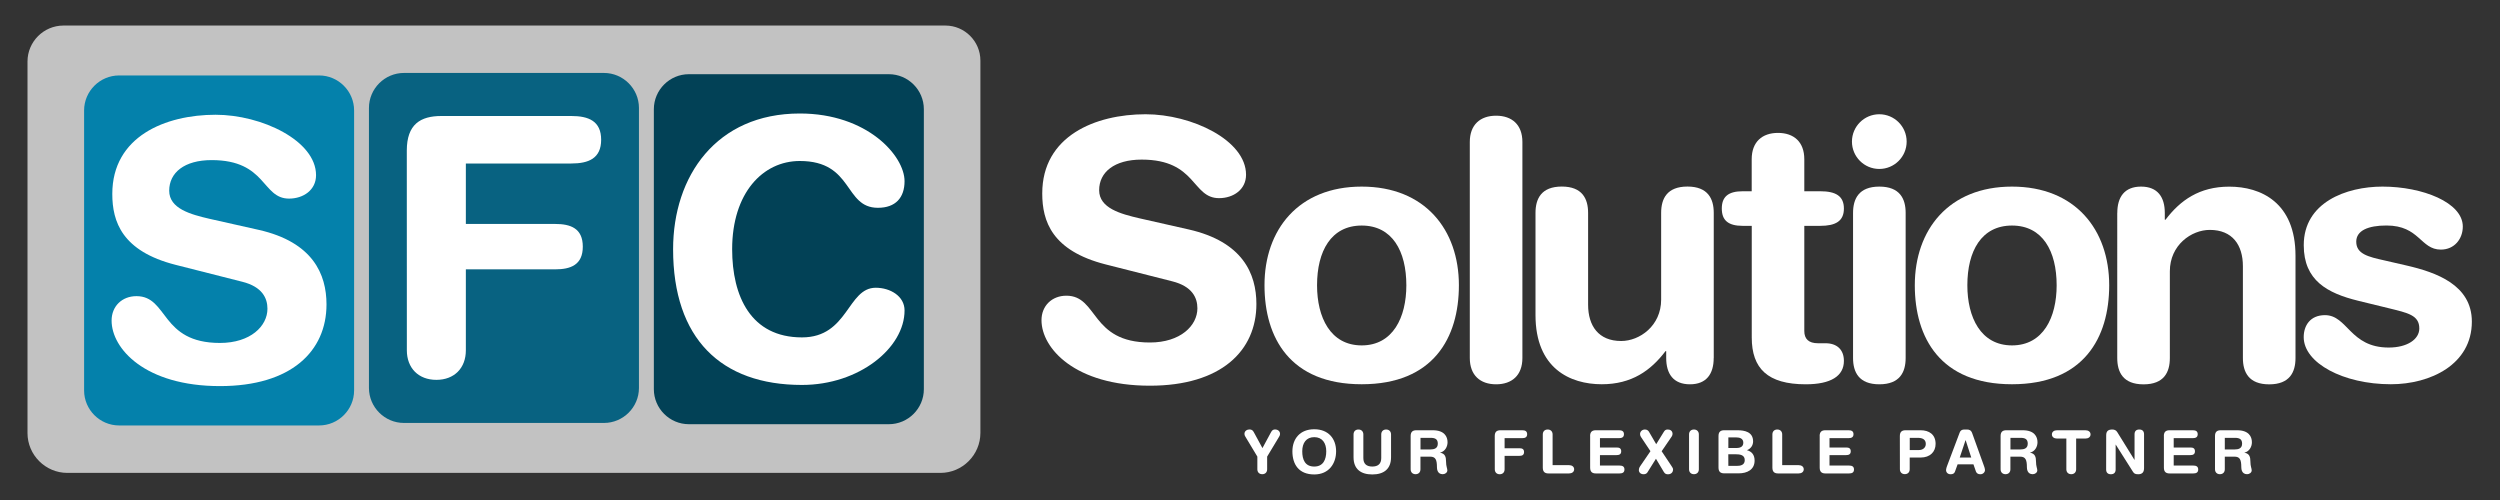 <?xml version="1.0" encoding="utf-8"?>
<!-- Generator: Adobe Illustrator 24.2.3, SVG Export Plug-In . SVG Version: 6.00 Build 0)  -->
<svg version="1.1" id="Layer_1" xmlns="http://www.w3.org/2000/svg" xmlns:xlink="http://www.w3.org/1999/xlink" x="0px" y="0px"
	 viewBox="0 0 500 100" style="enable-background:new 0 0 500 100;" xml:space="preserve">
<rect x="0" y="0" width="500" height="100" fill="#333333" stroke="none"/>
<style type="text/css">
	.st0{fill:#C2C2C2;}
	.st1{fill:#0481AB;}
	.st2{fill:#FFFFFF;}
	.st3{fill:#086281;}
	.st4{fill:#024156;}
</style>
<path class="st0" d="M188.08,94.58H13.47c-4.38,0-7.97-3.59-7.97-7.97V12.3c0-3.96,3.24-7.19,7.19-7.19h176.39c3.85,0,7,3.15,7,7
	v74.47C196.08,90.98,192.48,94.58,188.08,94.58z"/>
<path class="st1" d="M63.82,85.09h-40c-3.85,0-7-3.15-7-7v-56c0-3.85,3.15-7,7-7h40c3.85,0,7,3.15,7,7v56
	C70.82,81.94,67.67,85.09,63.82,85.09z"/>
<path class="st2" d="M51.77,45.98c10.8,2.45,13.53,8.86,13.53,14.9c0,9.36-7.05,16.34-21.31,16.34c-14.97,0-21.67-7.49-21.67-13.1
	c0-2.88,2.09-4.89,4.97-4.89c6.41,0,4.75,9.36,16.7,9.36c6.12,0,9.5-3.38,9.5-6.84c0-2.09-1.01-4.39-5.04-5.4l-13.32-3.38
	c-10.73-2.73-12.67-8.64-12.67-14.18c0-11.52,10.65-15.84,20.66-15.84c9.21,0,20.09,5.18,20.09,12.09c0,2.95-2.52,4.68-5.4,4.68
	c-5.47,0-4.46-7.7-15.48-7.7c-5.47,0-8.49,2.52-8.49,6.12s4.32,4.75,8.06,5.62L51.77,45.98z"/>
<path class="st3" d="M120.79,84.59h-40c-3.85,0-7-3.15-7-7v-56c0-3.85,3.15-7,7-7h40c3.85,0,7,3.15,7,7v56
	C127.79,81.44,124.64,84.59,120.79,84.59z"/>
<path class="st2" d="M81.36,30.11c0-5.26,2.74-6.91,6.91-6.91h25.99c3.46,0,5.97,1.01,5.97,4.75s-2.52,4.75-5.97,4.75H93.17v12.09
	h17.85c3.1,0,5.54,0.87,5.54,4.54s-2.45,4.54-5.54,4.54H93.17v16.2c0,3.53-2.3,5.9-5.9,5.9s-5.9-2.38-5.9-5.9L81.36,30.11z"/>
<path class="st4" d="M177.77,84.84h-40c-3.85,0-7-3.15-7-7v-56c0-3.85,3.15-7,7-7h40c3.85,0,7,3.15,7,7v56
	C184.77,81.69,181.62,84.84,177.77,84.84z"/>
<path class="st2" d="M159.96,22.7c13.54,0,20.95,8.49,20.95,13.53c0,3.31-1.8,5.33-5.33,5.33c-6.84,0-4.82-9.36-15.62-9.36
	c-7.41,0-13.53,6.41-13.53,17.64c0,9.43,3.74,17.64,13.96,17.64c9.29,0,9.07-9.93,14.76-9.93c2.88,0,5.76,1.66,5.76,4.54
	c0,7.49-9.07,14.9-20.52,14.9c-16.2,0-25.77-9.29-25.77-27.14C134.62,35.22,143.26,22.7,159.96,22.7L159.96,22.7z"/>
<path class="st2" d="M237.74,45.89c10.8,2.45,13.54,8.86,13.54,14.91c0,9.36-7.06,16.34-21.31,16.34c-14.98,0-21.67-7.49-21.67-13.1
	c0-2.88,2.09-4.9,4.97-4.9c6.41,0,4.75,9.36,16.71,9.36c6.12,0,9.5-3.38,9.5-6.84c0-2.09-1.01-4.39-5.04-5.4l-13.32-3.38
	c-10.73-2.74-12.67-8.64-12.67-14.19c0-11.52,10.66-15.84,20.67-15.84c9.22,0,20.09,5.18,20.09,12.1c0,2.95-2.52,4.68-5.4,4.68
	c-5.47,0-4.46-7.71-15.48-7.71c-5.47,0-8.5,2.52-8.5,6.12s4.32,4.75,8.06,5.62L237.74,45.89z"/>
<path class="st2" d="M272.34,37.32c12.67,0,19.44,8.64,19.44,19.73c0,10.51-5.11,19.8-19.44,19.8s-19.44-9.29-19.44-19.8
	C252.89,45.97,259.66,37.32,272.34,37.32z M272.34,69.08c6.26,0,8.93-5.62,8.93-12.02c0-6.84-2.81-11.95-8.93-11.95
	s-8.93,5.11-8.93,11.95C263.41,63.46,266.07,69.08,272.34,69.08z"/>
<path class="st2" d="M293.96,28.4c0-3.46,2.09-5.26,5.26-5.26s5.26,1.8,5.26,5.26v43.2c0,3.46-2.09,5.26-5.26,5.26
	s-5.26-1.8-5.26-5.26V28.4z"/>
<path class="st2" d="M342.74,71.6c0,3.17-1.44,5.26-4.75,5.26s-4.75-2.09-4.75-5.26v-1.37h-0.14c-2.95,3.89-6.77,6.62-12.75,6.62
	c-6.34,0-13.25-3.17-13.25-13.83V42.57c0-2.81,1.15-5.26,5.26-5.26c4.1,0,5.26,2.45,5.26,5.26v18.36c0,4.25,2.09,7.27,6.62,7.27
	c3.67,0,7.99-3.02,7.99-8.28V42.57c0-2.81,1.15-5.26,5.26-5.26c4.1,0,5.26,2.45,5.26,5.26V71.6H342.74z"/>
<path class="st2" d="M350.34,45.17h-1.8c-2.95,0-4.18-1.15-4.18-3.46c0-2.3,1.22-3.46,4.18-3.46h1.8v-6.41
	c0-3.46,2.09-5.26,5.26-5.26s5.26,1.8,5.26,5.26v6.41h3.17c3.1,0,4.75,0.94,4.75,3.46s-1.66,3.46-4.75,3.46h-3.17V66.2
	c0,1.58,0.86,2.45,2.74,2.45h1.51c2.3,0,3.67,1.3,3.67,3.53c0,3.02-2.59,4.68-7.63,4.68c-7.63,0-10.8-3.17-10.8-9.36V45.17
	L350.34,45.17z"/>
<path class="st2" d="M375.86,22.85c3.02,0,5.47,2.45,5.47,5.47s-2.45,5.47-5.47,5.47s-5.47-2.45-5.47-5.47
	S372.84,22.85,375.86,22.85z M370.61,42.58c0-2.81,1.15-5.26,5.26-5.26s5.26,2.45,5.26,5.26V71.6c0,2.81-1.15,5.26-5.26,5.26
	s-5.26-2.45-5.26-5.26V42.58z"/>
<path class="st2" d="M402.4,37.32c12.67,0,19.44,8.64,19.44,19.73c0,10.51-5.11,19.8-19.44,19.8s-19.44-9.29-19.44-19.8
	C382.96,45.97,389.73,37.32,402.4,37.32z M402.4,69.08c6.26,0,8.93-5.62,8.93-12.02c0-6.84-2.81-11.95-8.93-11.95
	s-8.93,5.11-8.93,11.95C393.47,63.46,396.14,69.08,402.4,69.08z"/>
<path class="st2" d="M423.46,42.58c0-3.17,1.44-5.26,4.75-5.26s4.75,2.09,4.75,5.26v1.37h0.14c2.95-3.89,6.77-6.62,12.75-6.62
	c6.34,0,13.25,3.17,13.25,13.83v20.45c0,2.81-1.15,5.26-5.26,5.26c-4.1,0-5.26-2.45-5.26-5.26V53.25c0-4.25-2.09-7.27-6.62-7.27
	c-3.67,0-7.99,3.02-7.99,8.28v17.35c0,2.81-1.15,5.26-5.26,5.26s-5.26-2.45-5.26-5.26V42.58H423.46z"/>
<path class="st2" d="M476.5,37.32c7.99,0,16.06,3.17,16.06,7.99c0,2.45-1.66,4.61-4.39,4.61c-4.1,0-4.25-4.82-10.87-4.82
	c-3.67,0-6.05,1.01-6.05,3.24c0,2.45,2.38,3.02,5.62,3.74l4.39,1.01c5.98,1.37,13.11,3.89,13.11,11.23c0,8.57-8.28,12.53-16.2,12.53
	c-9.5,0-17.43-4.25-17.43-9.43c0-2.3,1.3-4.39,4.25-4.39c4.54,0,4.97,6.48,12.75,6.48c3.74,0,6.12-1.66,6.12-3.82
	c0-2.66-2.3-3.1-6.05-4.03l-6.19-1.51c-6.12-1.51-10.87-4.03-10.87-11.09C460.73,40.49,469.23,37.32,476.5,37.32z"/>
<g>
	<path class="st2" d="M251.47,91.32l-2.41-4.01c-0.1-0.16-0.17-0.34-0.17-0.52c0-0.67,0.61-0.9,1-0.9c0.47,0,0.68,0.19,0.89,0.58
		l1.71,3.15l1.7-3.15c0.23-0.43,0.44-0.58,0.85-0.58c0.36,0,0.97,0.23,0.97,0.9c0,0.18-0.07,0.36-0.17,0.52l-2.41,4.01v2.54
		c0,0.59-0.38,0.98-0.98,0.98s-0.98-0.4-0.98-0.98L251.47,91.32z"/>
	<path class="st2" d="M262.85,85.85c2.83,0,4.37,1.88,4.37,4.41c0,2.43-1.42,4.63-4.37,4.63c-3.09,0-4.37-2.02-4.37-4.63
		C258.49,87.73,260.02,85.85,262.85,85.85z M262.85,93.31c1.79,0,2.4-1.39,2.4-3.05c0-1.65-0.79-2.83-2.4-2.83s-2.4,1.18-2.4,2.83
		C260.45,91.92,261,93.31,262.85,93.31z"/>
	<path class="st2" d="M270.71,86.88c0-0.59,0.38-0.98,0.98-0.98s0.98,0.4,0.98,0.98v4.73c0,1.18,0.66,1.7,1.79,1.7
		s1.79-0.53,1.79-1.7v-4.73c0-0.59,0.38-0.98,0.98-0.98s0.98,0.4,0.98,0.98v4.57c0,2.37-1.46,3.44-3.75,3.44s-3.75-1.07-3.75-3.44
		L270.71,86.88z"/>
	<path class="st2" d="M282.13,87.2c0-0.88,0.46-1.15,1.15-1.15h3.27c2.34,0,2.96,1.28,2.96,2.4c0,0.94-0.55,1.86-1.49,2.08v0.02
		c1.01,0.14,1.19,0.88,1.19,1.75c0,1,0.26,1.37,0.26,1.77c0,0.46-0.47,0.77-0.92,0.77c-1.08,0-1.16-1.04-1.16-1.39
		c0-1.51-0.28-2.12-1.36-2.12h-1.94v2.53c0,0.59-0.38,0.98-0.98,0.98s-0.98-0.4-0.98-0.98L282.13,87.2z M284.1,89.89h1.97
		c0.74,0,1.49-0.19,1.49-1.16c0-0.92-0.56-1.16-1.43-1.16h-2.03V89.89z"/>
	<path class="st2" d="M298.95,87.2c0-0.88,0.45-1.15,1.15-1.15h4.33c0.58,0,1,0.17,1,0.79s-0.42,0.79-1,0.79h-3.51v2.02h2.97
		c0.52,0,0.92,0.14,0.92,0.76c0,0.61-0.41,0.76-0.92,0.76h-2.97v2.7c0,0.59-0.38,0.98-0.98,0.98s-0.98-0.4-0.98-0.98L298.95,87.2z"
		/>
	<path class="st2" d="M308.56,86.88c0-0.59,0.38-0.98,0.98-0.98s0.98,0.4,0.98,0.98v6.15h3.29c0.56,0,1.02,0.29,1.02,0.83
		s-0.46,0.83-1.02,0.83h-4.1c-0.7,0-1.15-0.28-1.15-1.15L308.56,86.88z"/>
	<path class="st2" d="M318.02,87.2c0-0.88,0.46-1.15,1.15-1.15h4.62c0.58,0,1,0.17,1,0.79s-0.42,0.79-1,0.79h-3.8v1.87h3.33
		c0.52,0,0.92,0.14,0.92,0.76c0,0.61-0.41,0.76-0.92,0.76h-3.33v2.09h3.9c0.58,0,1,0.17,1,0.79s-0.42,0.79-1,0.79h-4.71
		c-0.7,0-1.15-0.28-1.15-1.15V87.2H318.02z"/>
	<path class="st2" d="M330.09,90.24l-1.88-2.82c-0.12-0.18-0.2-0.37-0.2-0.6c0-0.52,0.42-0.92,0.98-0.92c0.47,0,0.7,0.28,0.82,0.48
		l1.43,2.46l1.52-2.46c0.2-0.32,0.37-0.48,0.8-0.48c0.48,0,0.95,0.26,0.95,0.89c0,0.17-0.08,0.4-0.18,0.53l-2,2.93l1.96,2.94
		c0.2,0.31,0.32,0.47,0.32,0.7c0,0.64-0.46,0.97-1.01,0.97c-0.32,0-0.6-0.07-0.83-0.46l-1.58-2.65l-1.7,2.72
		c-0.17,0.28-0.47,0.38-0.77,0.38c-0.58,0-0.95-0.36-0.95-0.84c0-0.2,0.04-0.42,0.26-0.76L330.09,90.24z"/>
	<path class="st2" d="M337.81,86.88c0-0.59,0.38-0.98,0.98-0.98s0.98,0.4,0.98,0.98v6.98c0,0.59-0.38,0.98-0.98,0.98
		s-0.98-0.4-0.98-0.98V86.88z"/>
	<path class="st2" d="M343.7,87.2c0-0.88,0.46-1.15,1.15-1.15h2.62c1.44,0,3.15,0.32,3.15,2.23c0,0.73-0.4,1.43-1.21,1.75v0.02
		c0.91,0.24,1.51,0.89,1.51,2.07c0,1.81-1.48,2.55-3.18,2.55h-2.89c-0.7,0-1.15-0.28-1.15-1.15V87.2z M345.67,89.6h1.62
		c0.92,0,1.37-0.37,1.37-1.06c0-0.83-0.7-1.06-1.43-1.06h-1.56V89.6z M345.67,93.18h1.65c0.77,0,1.63-0.16,1.63-1.15
		c0-1.04-0.91-1.18-1.87-1.18h-1.42L345.67,93.18z"/>
	<path class="st2" d="M354.48,86.88c0-0.59,0.38-0.98,0.98-0.98s0.98,0.4,0.98,0.98v6.15h3.29c0.56,0,1.02,0.29,1.02,0.83
		s-0.46,0.83-1.02,0.83h-4.1c-0.7,0-1.15-0.28-1.15-1.15L354.48,86.88z"/>
	<path class="st2" d="M363.93,87.2c0-0.88,0.46-1.15,1.15-1.15h4.62c0.58,0,1,0.17,1,0.79s-0.42,0.79-1,0.79h-3.8v1.87h3.33
		c0.52,0,0.92,0.14,0.92,0.76c0,0.61-0.41,0.76-0.92,0.76h-3.33v2.09h3.9c0.58,0,1,0.17,1,0.79s-0.42,0.79-1,0.79h-4.71
		c-0.7,0-1.15-0.28-1.15-1.15V87.2H363.93z"/>
	<path class="st2" d="M379.97,87.2c0-0.88,0.46-1.15,1.15-1.15h3.01c1.66,0,2.99,0.82,2.99,2.73c0,1.57-1.09,2.73-3,2.73h-2.18v2.34
		c0,0.59-0.38,0.98-0.98,0.98s-0.98-0.4-0.98-0.98L379.97,87.2z M381.94,90.01h1.84c0.79,0,1.38-0.48,1.38-1.22
		c0-0.86-0.61-1.22-1.58-1.22h-1.63v2.44H381.94z"/>
	<path class="st2" d="M391.94,86.5c0.17-0.44,0.48-0.6,0.96-0.6h0.47c0.44,0,0.84,0.11,1.06,0.72l2.38,6.61
		c0.07,0.19,0.19,0.54,0.19,0.76c0,0.48-0.42,0.86-0.92,0.86c-0.43,0-0.74-0.16-0.89-0.54l-0.5-1.44h-3.17L391,94.31
		c-0.13,0.38-0.41,0.54-0.88,0.54c-0.54,0-0.91-0.34-0.91-0.86c0-0.22,0.12-0.56,0.19-0.76L391.94,86.5z M393.13,88.03h-0.02
		l-1.16,3.47h2.3L393.13,88.03z"/>
	<path class="st2" d="M400.12,87.2c0-0.88,0.46-1.15,1.15-1.15h3.27c2.34,0,2.96,1.28,2.96,2.4c0,0.94-0.55,1.86-1.49,2.08v0.02
		c1.01,0.14,1.19,0.88,1.19,1.75c0,1,0.26,1.37,0.26,1.77c0,0.46-0.47,0.77-0.92,0.77c-1.08,0-1.16-1.04-1.16-1.39
		c0-1.51-0.28-2.12-1.36-2.12h-1.94v2.53c0,0.59-0.38,0.98-0.98,0.98s-0.98-0.4-0.98-0.98L400.12,87.2z M402.09,89.89h1.97
		c0.74,0,1.49-0.19,1.49-1.16c0-0.92-0.56-1.16-1.43-1.16h-2.03V89.89z"/>
	<path class="st2" d="M413.26,87.71h-1.86c-0.56,0-1.02-0.29-1.02-0.83s0.46-0.83,1.02-0.83h5.69c0.56,0,1.02,0.29,1.02,0.83
		s-0.46,0.83-1.02,0.83h-1.86v6.15c0,0.59-0.38,0.98-0.98,0.98s-0.98-0.4-0.98-0.98v-6.15H413.26z"/>
	<path class="st2" d="M421.24,87.05c0-0.82,0.4-1.15,1.23-1.15c0.41,0,0.77,0.16,0.98,0.52l3.44,5.55h0.02v-5.12
		c0-0.64,0.36-0.95,0.95-0.95s0.95,0.31,0.95,0.95v6.78c0,0.78-0.34,1.22-1.16,1.22c-0.62,0-0.83-0.13-1.08-0.53l-3.42-5.4h-0.02
		v4.98c0,0.64-0.36,0.95-0.95,0.95s-0.95-0.31-0.95-0.95L421.24,87.05z"/>
	<path class="st2" d="M432.77,87.2c0-0.88,0.46-1.15,1.15-1.15h4.62c0.58,0,1,0.17,1,0.79s-0.42,0.79-1,0.79h-3.8v1.87h3.33
		c0.52,0,0.92,0.14,0.92,0.76c0,0.61-0.41,0.76-0.92,0.76h-3.33v2.09h3.9c0.58,0,1,0.17,1,0.79s-0.42,0.79-1,0.79h-4.71
		c-0.7,0-1.15-0.28-1.15-1.15V87.2H432.77z"/>
	<path class="st2" d="M443,87.2c0-0.88,0.46-1.15,1.15-1.15h3.27c2.34,0,2.96,1.28,2.96,2.4c0,0.94-0.55,1.86-1.49,2.08v0.02
		c1.01,0.14,1.19,0.88,1.19,1.75c0,1,0.26,1.37,0.26,1.77c0,0.46-0.47,0.77-0.92,0.77c-1.08,0-1.16-1.04-1.16-1.39
		c0-1.51-0.28-2.12-1.36-2.12h-1.94v2.53c0,0.59-0.38,0.98-0.98,0.98s-0.98-0.4-0.98-0.98L443,87.2z M444.97,89.89h1.96
		c0.74,0,1.49-0.19,1.49-1.16c0-0.92-0.56-1.16-1.43-1.16h-2.03v2.32L444.97,89.89z"/>
</g>
</svg>
